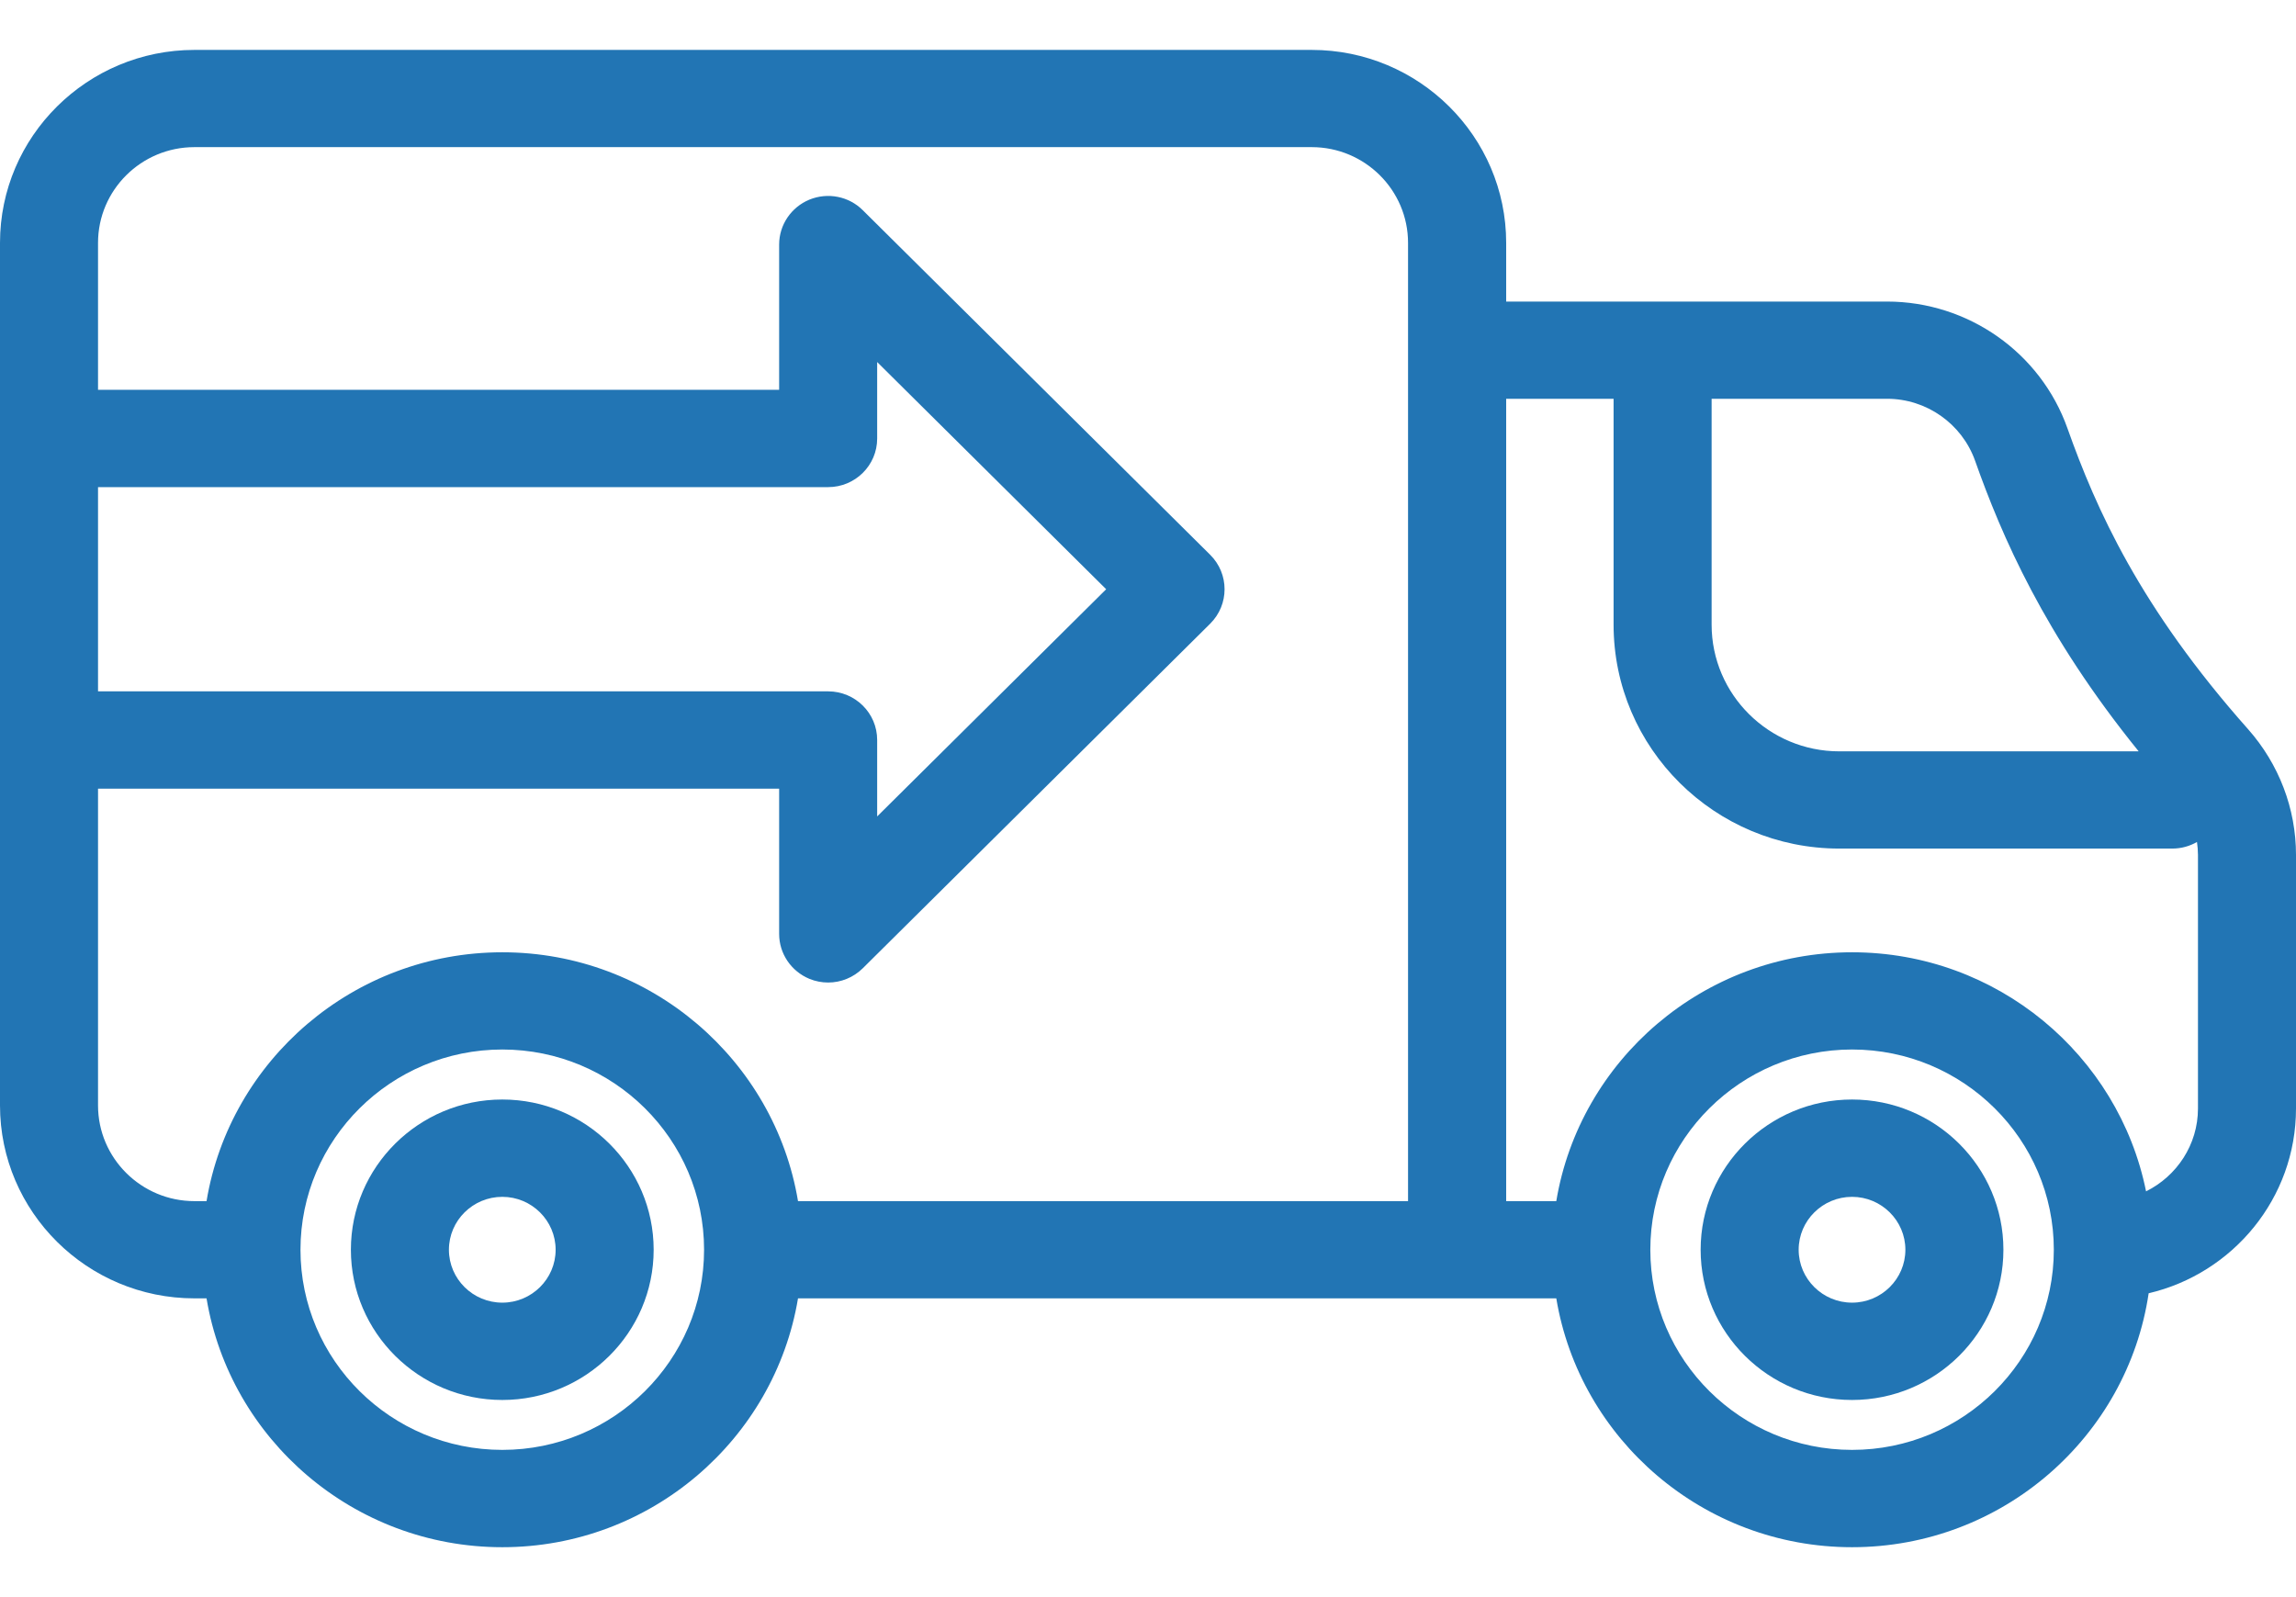<svg width="23" height="16" viewBox="0 0 23 16" fill="none" xmlns="http://www.w3.org/2000/svg">
<path d="M22.52 7.305C21.435 6.084 20.997 5.097 20.711 4.292C20.442 3.532 19.715 3.021 18.903 3.021H15.088V2.433C15.088 1.367 14.214 0.5 13.14 0.5H1.948C0.874 0.5 0 1.367 0 2.433V11.074C0 12.14 0.874 13.007 1.948 13.007H2.069C2.304 14.419 3.543 15.5 5.032 15.5C6.52 15.5 7.759 14.419 7.994 13.007H15.59C15.825 14.419 17.064 15.5 18.553 15.5C20.06 15.5 21.311 14.393 21.524 12.956C22.369 12.758 23 12.003 23 11.105V8.564C23 8.101 22.829 7.654 22.52 7.305ZM0.982 4.88H8.296C8.567 4.88 8.787 4.662 8.787 4.393V3.627L11.081 5.903L8.787 8.179V7.413C8.787 7.144 8.567 6.926 8.296 6.926H0.982V4.88ZM5.032 14.525C3.917 14.525 3.01 13.626 3.01 12.52C3.01 11.414 3.917 10.514 5.032 10.514C6.146 10.514 7.053 11.414 7.053 12.52C7.053 13.626 6.146 14.525 5.032 14.525ZM14.105 12.033H7.994C7.759 10.621 6.52 9.54 5.032 9.54C3.543 9.54 2.304 10.621 2.069 12.033H1.948C1.416 12.033 0.982 11.603 0.982 11.074V7.901H7.805V9.356C7.805 9.553 7.925 9.73 8.108 9.806C8.169 9.831 8.233 9.843 8.296 9.843C8.424 9.843 8.549 9.793 8.643 9.7L12.123 6.248C12.315 6.057 12.315 5.749 12.123 5.558L8.643 2.106C8.503 1.966 8.292 1.925 8.108 2C7.925 2.076 7.805 2.253 7.805 2.45V3.905H0.982V2.433C0.982 1.904 1.415 1.474 1.948 1.474H13.14C13.672 1.474 14.105 1.904 14.105 2.433V12.033ZM17.146 3.995H18.903C19.299 3.995 19.653 4.245 19.785 4.615C20.051 5.367 20.477 6.358 21.424 7.527H18.425C17.72 7.527 17.146 6.957 17.146 6.258L17.146 3.995ZM18.553 14.525C17.438 14.525 16.532 13.626 16.532 12.52C16.532 11.414 17.438 10.514 18.553 10.514C19.667 10.514 20.574 11.414 20.574 12.52C20.574 13.626 19.667 14.525 18.553 14.525ZM22.018 11.105C22.018 11.468 21.805 11.783 21.498 11.935C21.223 10.571 20.007 9.54 18.553 9.54C17.064 9.54 15.825 10.621 15.59 12.033H15.088V3.995H16.164V6.258C16.164 7.495 17.178 8.501 18.425 8.501H21.76C21.851 8.501 21.935 8.477 22.008 8.435C22.014 8.477 22.018 8.521 22.018 8.564V11.105Z" fill="#2275B4"/>
<path d="M5.032 11.015C4.195 11.015 3.515 11.69 3.515 12.52C3.515 13.35 4.195 14.025 5.032 14.025C5.868 14.025 6.548 13.35 6.548 12.52C6.548 11.69 5.868 11.015 5.032 11.015ZM5.032 13.05C4.737 13.05 4.497 12.812 4.497 12.52C4.497 12.228 4.737 11.99 5.032 11.99C5.326 11.99 5.566 12.228 5.566 12.52C5.566 12.812 5.326 13.05 5.032 13.05Z" fill="#2275B4"/>
<path d="M18.553 11.015C17.716 11.015 17.036 11.69 17.036 12.52C17.036 13.35 17.716 14.025 18.553 14.025C19.389 14.025 20.069 13.35 20.069 12.52C20.069 11.69 19.389 11.015 18.553 11.015ZM18.553 13.05C18.258 13.05 18.018 12.812 18.018 12.52C18.018 12.228 18.258 11.99 18.553 11.99C18.847 11.99 19.087 12.228 19.087 12.52C19.087 12.812 18.847 13.05 18.553 13.05Z" fill="#2275B4"/>
</svg>

